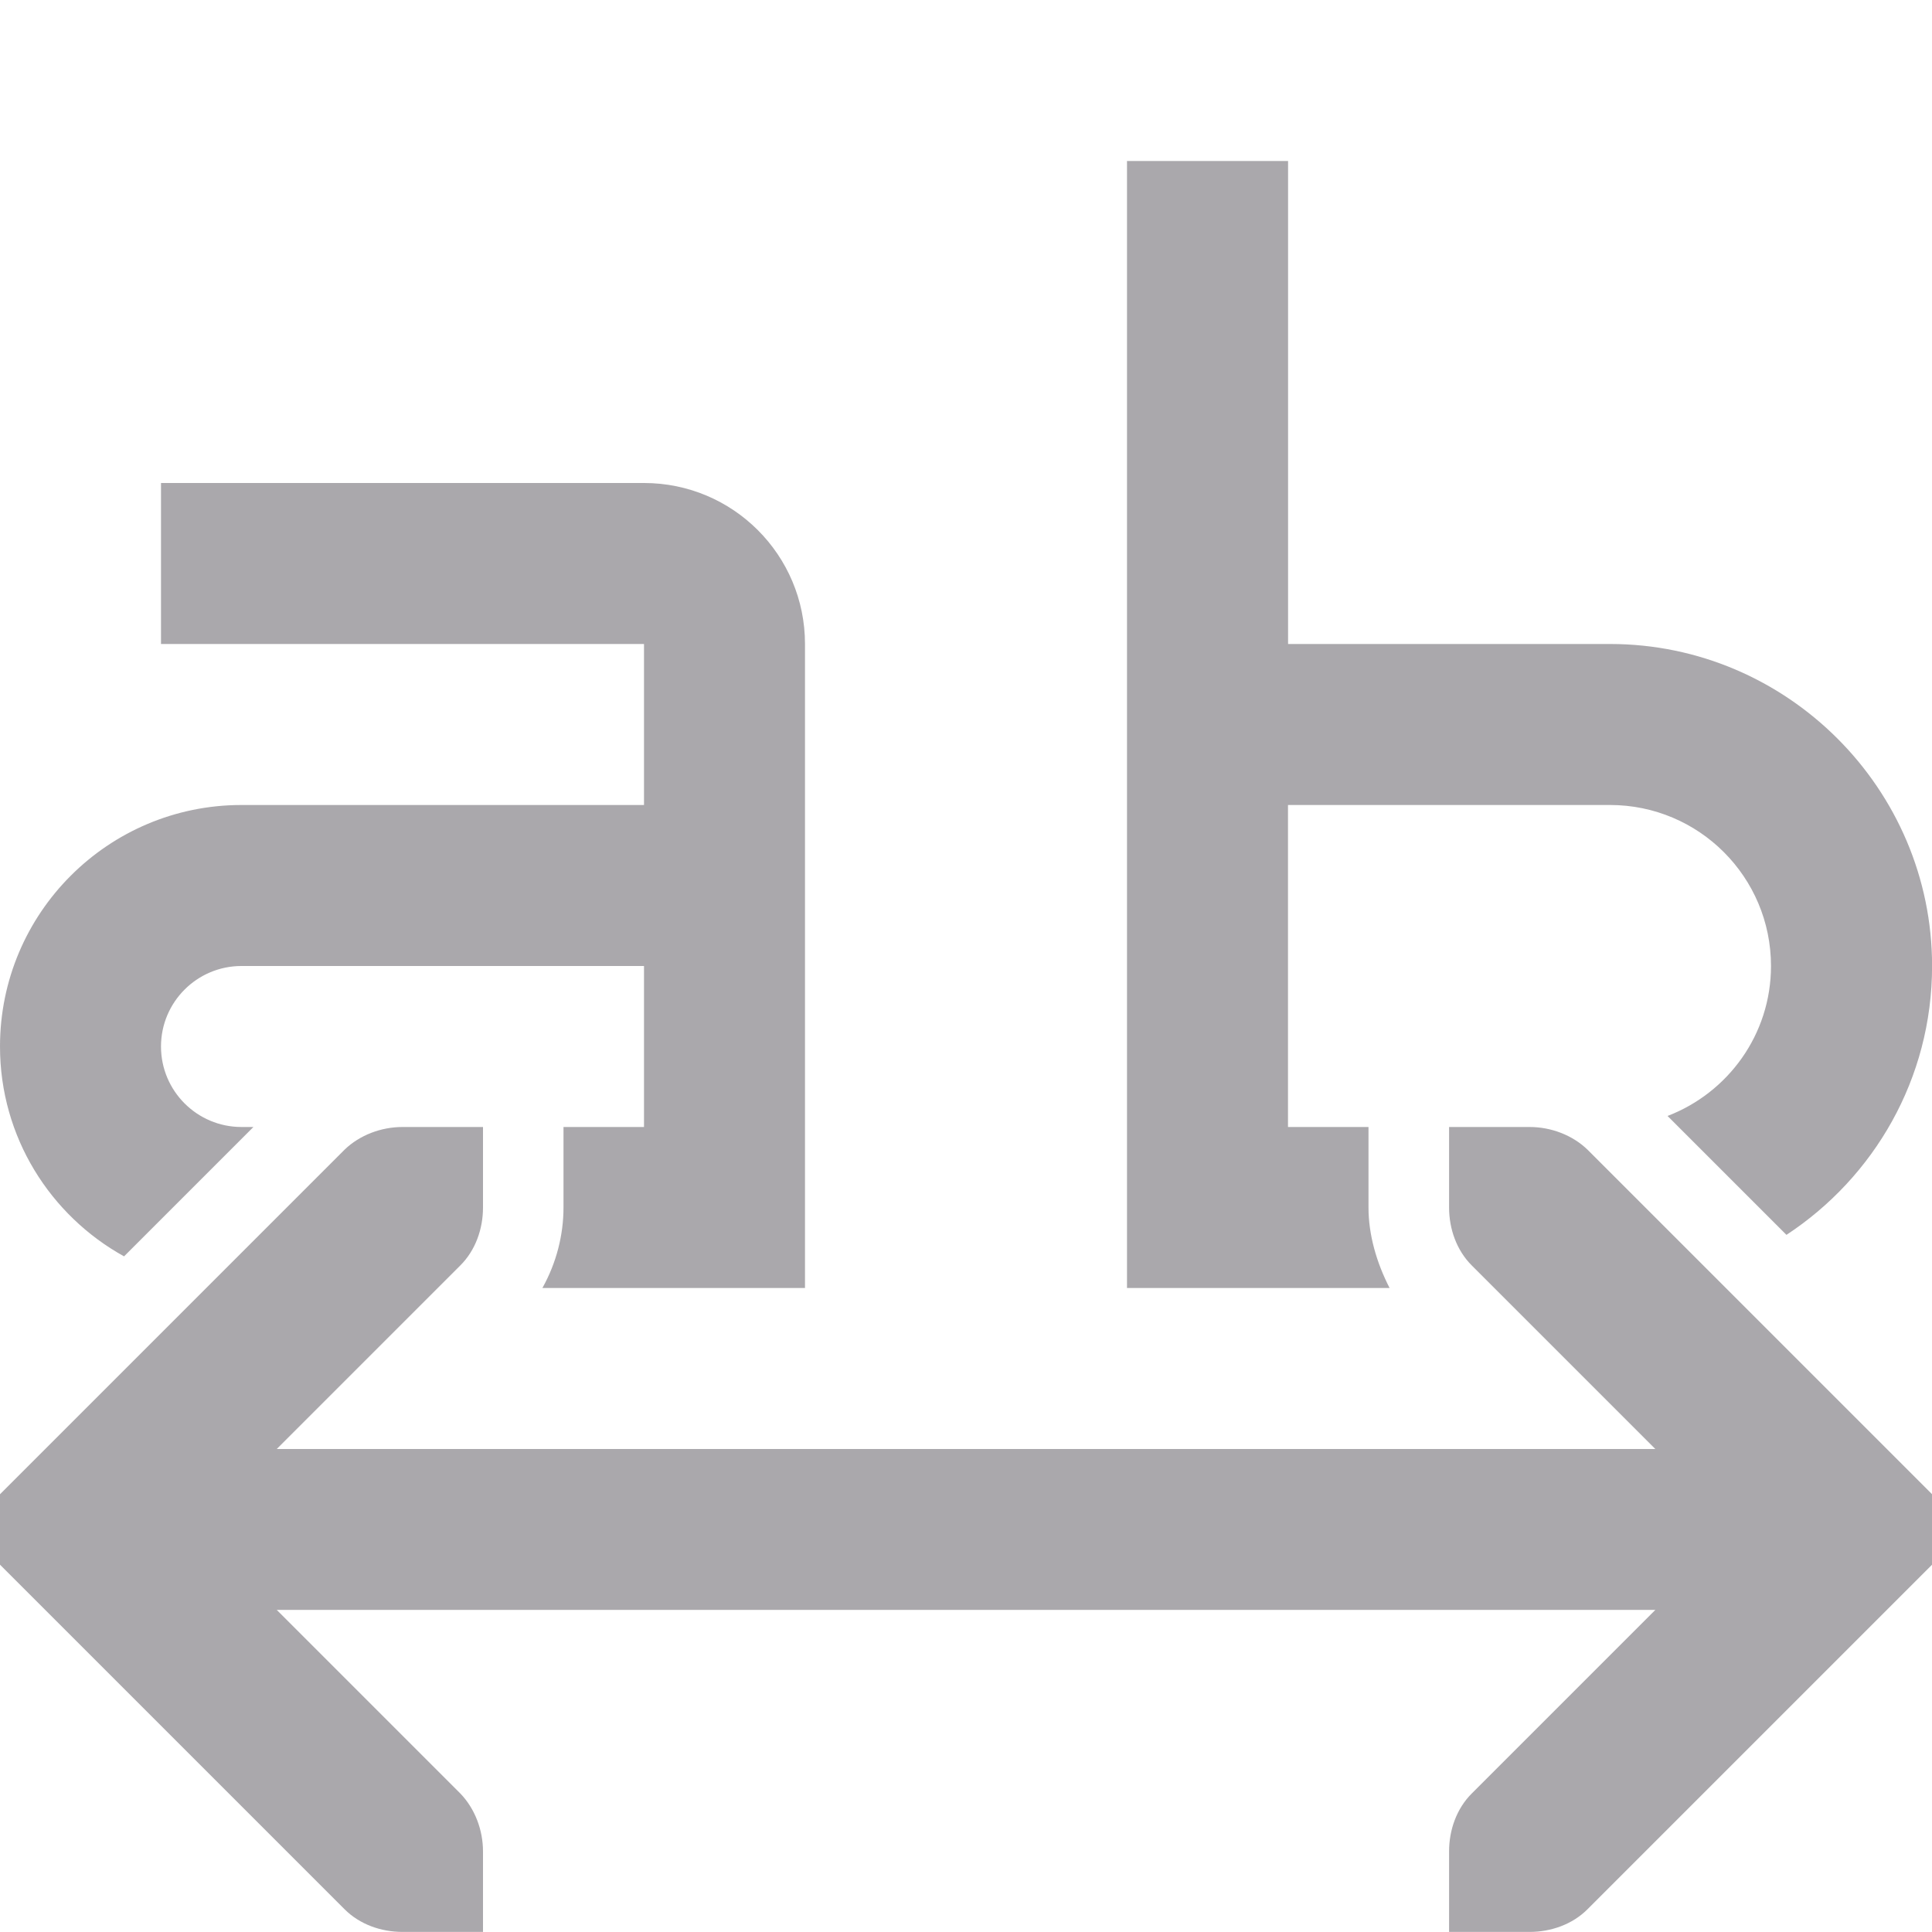 <svg viewBox="0 0 24 24" xmlns="http://www.w3.org/2000/svg"><path d="m14 2v14h2 1.262c-.162-.315-.262-.662-.262-1v-1h-1v-4h4c1.105 0 2 .895 2 2 0 .852-.535 1.575-1.285 1.863l1.477 1.477c1.088-.715 1.809-1.94 1.809-3.34 0-2.2-1.8-4-4-4h-4v-6zm-12 4v2h6v2h-5c-1.657 0-3 1.343-3 3 0 1.125.625 2.1 1.541 2.607l1.607-1.607h-.148c-.552 0-1-.448-1-1s.448-1 1-1h5v2h-1v1c0 .338-.086.685-.262 1h3.262v-8c0-1.105-.895-2-2-2zm3 8c-.265 0-.531.1-.719.281l-4 4-.281.281v.875l.281.281 4 4c.188.188.453.281.719.281h1v-1c0-.265-.1-.531-.281-.719l-2.281-2.281h17.125l-2.281 2.281c-.188.188-.281.453-.281.719v1h1c.265 0 .531-.093.719-.281l4-4 .281-.281v-.875l-.281-.281-4-4c-.188-.181-.453-.281-.719-.281h-1v1c0 .265.093.531.281.719l2.281 2.281h-17.125l2.281-2.281c.188-.188.281-.453.281-.719v-1z" fill="#aaa8ac"/></svg>
